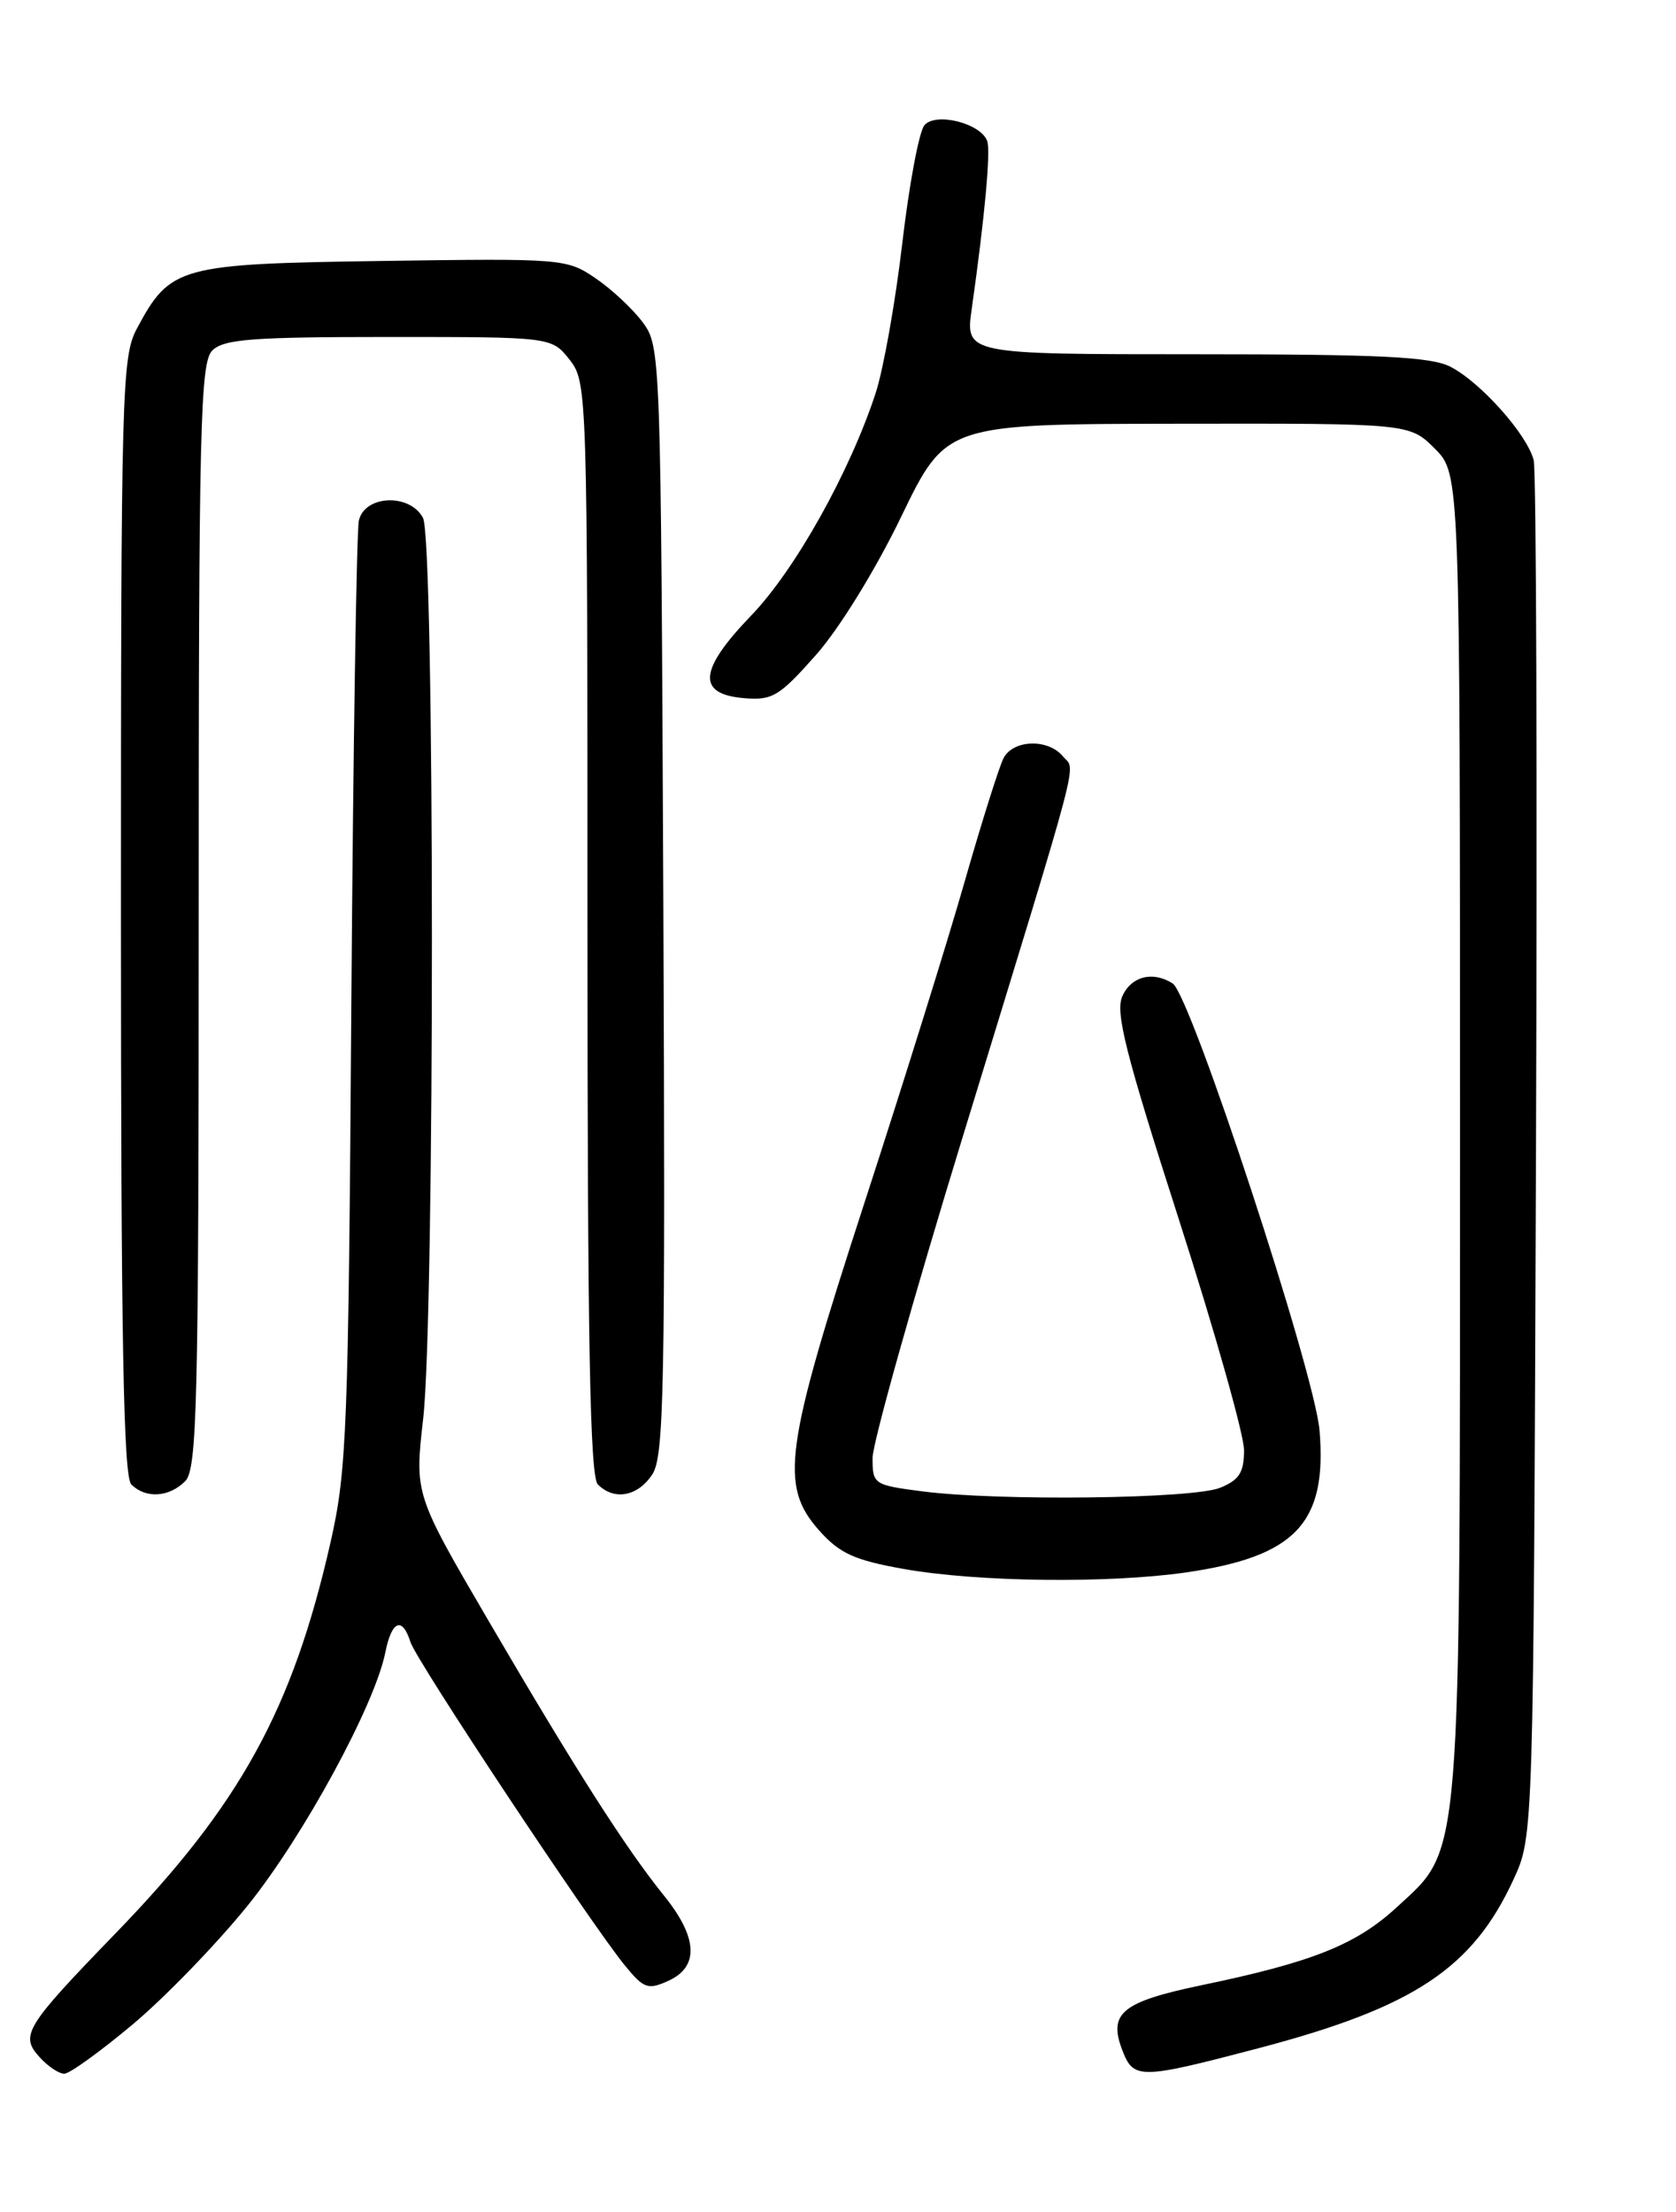 <?xml version="1.0" encoding="UTF-8" standalone="no"?>
<!DOCTYPE svg PUBLIC "-//W3C//DTD SVG 1.1//EN" "http://www.w3.org/Graphics/SVG/1.1/DTD/svg11.dtd" >
<svg xmlns="http://www.w3.org/2000/svg" xmlns:xlink="http://www.w3.org/1999/xlink" version="1.1" viewBox="0 0 194 256">
 <g >
 <path fill="currentColor"
d=" M 15.41 234.25 C 19.17 231.09 25.15 224.90 28.70 220.50 C 35.15 212.48 43.38 197.34 44.60 191.25 C 45.34 187.55 46.56 187.04 47.51 190.04 C 48.21 192.23 68.33 222.57 72.33 227.47 C 74.53 230.16 75.00 230.32 77.38 229.24 C 80.95 227.61 80.77 224.23 76.86 219.39 C 72.42 213.89 66.60 204.77 56.63 187.72 C 47.99 172.94 47.99 172.94 48.98 164.22 C 50.34 152.37 50.33 62.48 48.96 59.93 C 47.43 57.07 42.20 57.29 41.54 60.25 C 41.27 61.49 40.88 86.58 40.67 116.00 C 40.33 165.47 40.15 170.18 38.26 178.50 C 33.87 197.83 27.81 208.86 13.36 223.77 C 2.90 234.57 2.29 235.56 4.58 238.08 C 5.53 239.14 6.82 240.00 7.44 240.00 C 8.06 240.00 11.64 237.41 15.41 234.25 Z  M 145.67 237.05 C 163.64 232.32 170.45 227.82 175.20 217.50 C 177.50 212.50 177.50 212.50 177.79 134.00 C 177.95 90.83 177.83 54.50 177.53 53.27 C 176.79 50.31 171.41 44.26 167.90 42.45 C 165.66 41.29 159.76 41.00 138.42 41.00 C 111.74 41.00 111.74 41.00 112.48 35.75 C 113.99 25.09 114.69 17.47 114.27 16.32 C 113.52 14.26 108.29 12.95 107.00 14.50 C 106.38 15.24 105.23 21.39 104.44 28.16 C 103.65 34.93 102.26 42.73 101.36 45.49 C 98.35 54.67 92.02 65.99 86.93 71.26 C 80.87 77.56 80.63 80.34 86.13 80.80 C 89.40 81.08 90.21 80.59 94.45 75.80 C 97.15 72.75 101.34 65.96 104.32 59.79 C 109.50 49.08 109.50 49.08 136.33 49.04 C 163.15 49.00 163.15 49.00 166.08 51.92 C 169.00 54.85 169.00 54.85 169.00 130.74 C 169.00 216.72 169.24 213.76 161.67 220.74 C 156.97 225.07 151.91 227.09 139.06 229.76 C 129.87 231.68 128.27 232.99 129.90 237.25 C 131.21 240.68 131.89 240.67 145.67 237.05 Z  M 137.31 181.98 C 149.98 180.14 153.63 176.26 152.74 165.56 C 152.17 158.82 137.83 115.14 135.74 113.82 C 133.45 112.36 130.96 112.98 129.92 115.28 C 129.07 117.14 130.27 121.88 136.44 141.08 C 140.60 154.02 144.00 166.06 144.00 167.83 C 144.00 170.40 143.45 171.28 141.25 172.18 C 138.14 173.47 115.58 173.74 106.75 172.60 C 101.14 171.87 101.00 171.78 101.00 168.74 C 101.00 167.02 105.70 150.29 111.44 131.56 C 125.49 85.68 124.53 89.34 123.03 87.53 C 121.31 85.46 117.28 85.59 116.16 87.75 C 115.66 88.71 113.64 95.12 111.67 102.00 C 109.71 108.88 104.48 125.63 100.05 139.24 C 90.78 167.73 90.20 171.95 94.85 177.16 C 97.20 179.79 98.92 180.57 104.60 181.58 C 113.14 183.10 128.27 183.28 137.31 181.98 Z  M 21.43 171.43 C 22.82 170.03 23.00 162.72 23.00 106.00 C 23.00 49.28 23.18 41.97 24.57 40.57 C 25.89 39.25 29.19 39.00 45.00 39.00 C 63.85 39.00 63.85 39.00 65.93 41.63 C 67.97 44.24 68.00 45.05 68.00 107.43 C 68.00 155.23 68.29 170.89 69.20 171.80 C 71.10 173.70 73.82 173.20 75.51 170.63 C 76.87 168.54 77.02 160.72 76.78 104.20 C 76.50 40.99 76.47 40.11 74.41 37.32 C 73.26 35.77 70.79 33.46 68.93 32.20 C 65.62 29.94 65.08 29.90 44.34 30.20 C 20.68 30.54 19.72 30.80 15.85 38.02 C 14.10 41.27 14.00 45.11 14.00 106.03 C 14.00 154.92 14.29 170.89 15.20 171.80 C 16.86 173.46 19.56 173.30 21.43 171.43 Z "/>
</g>
</svg>